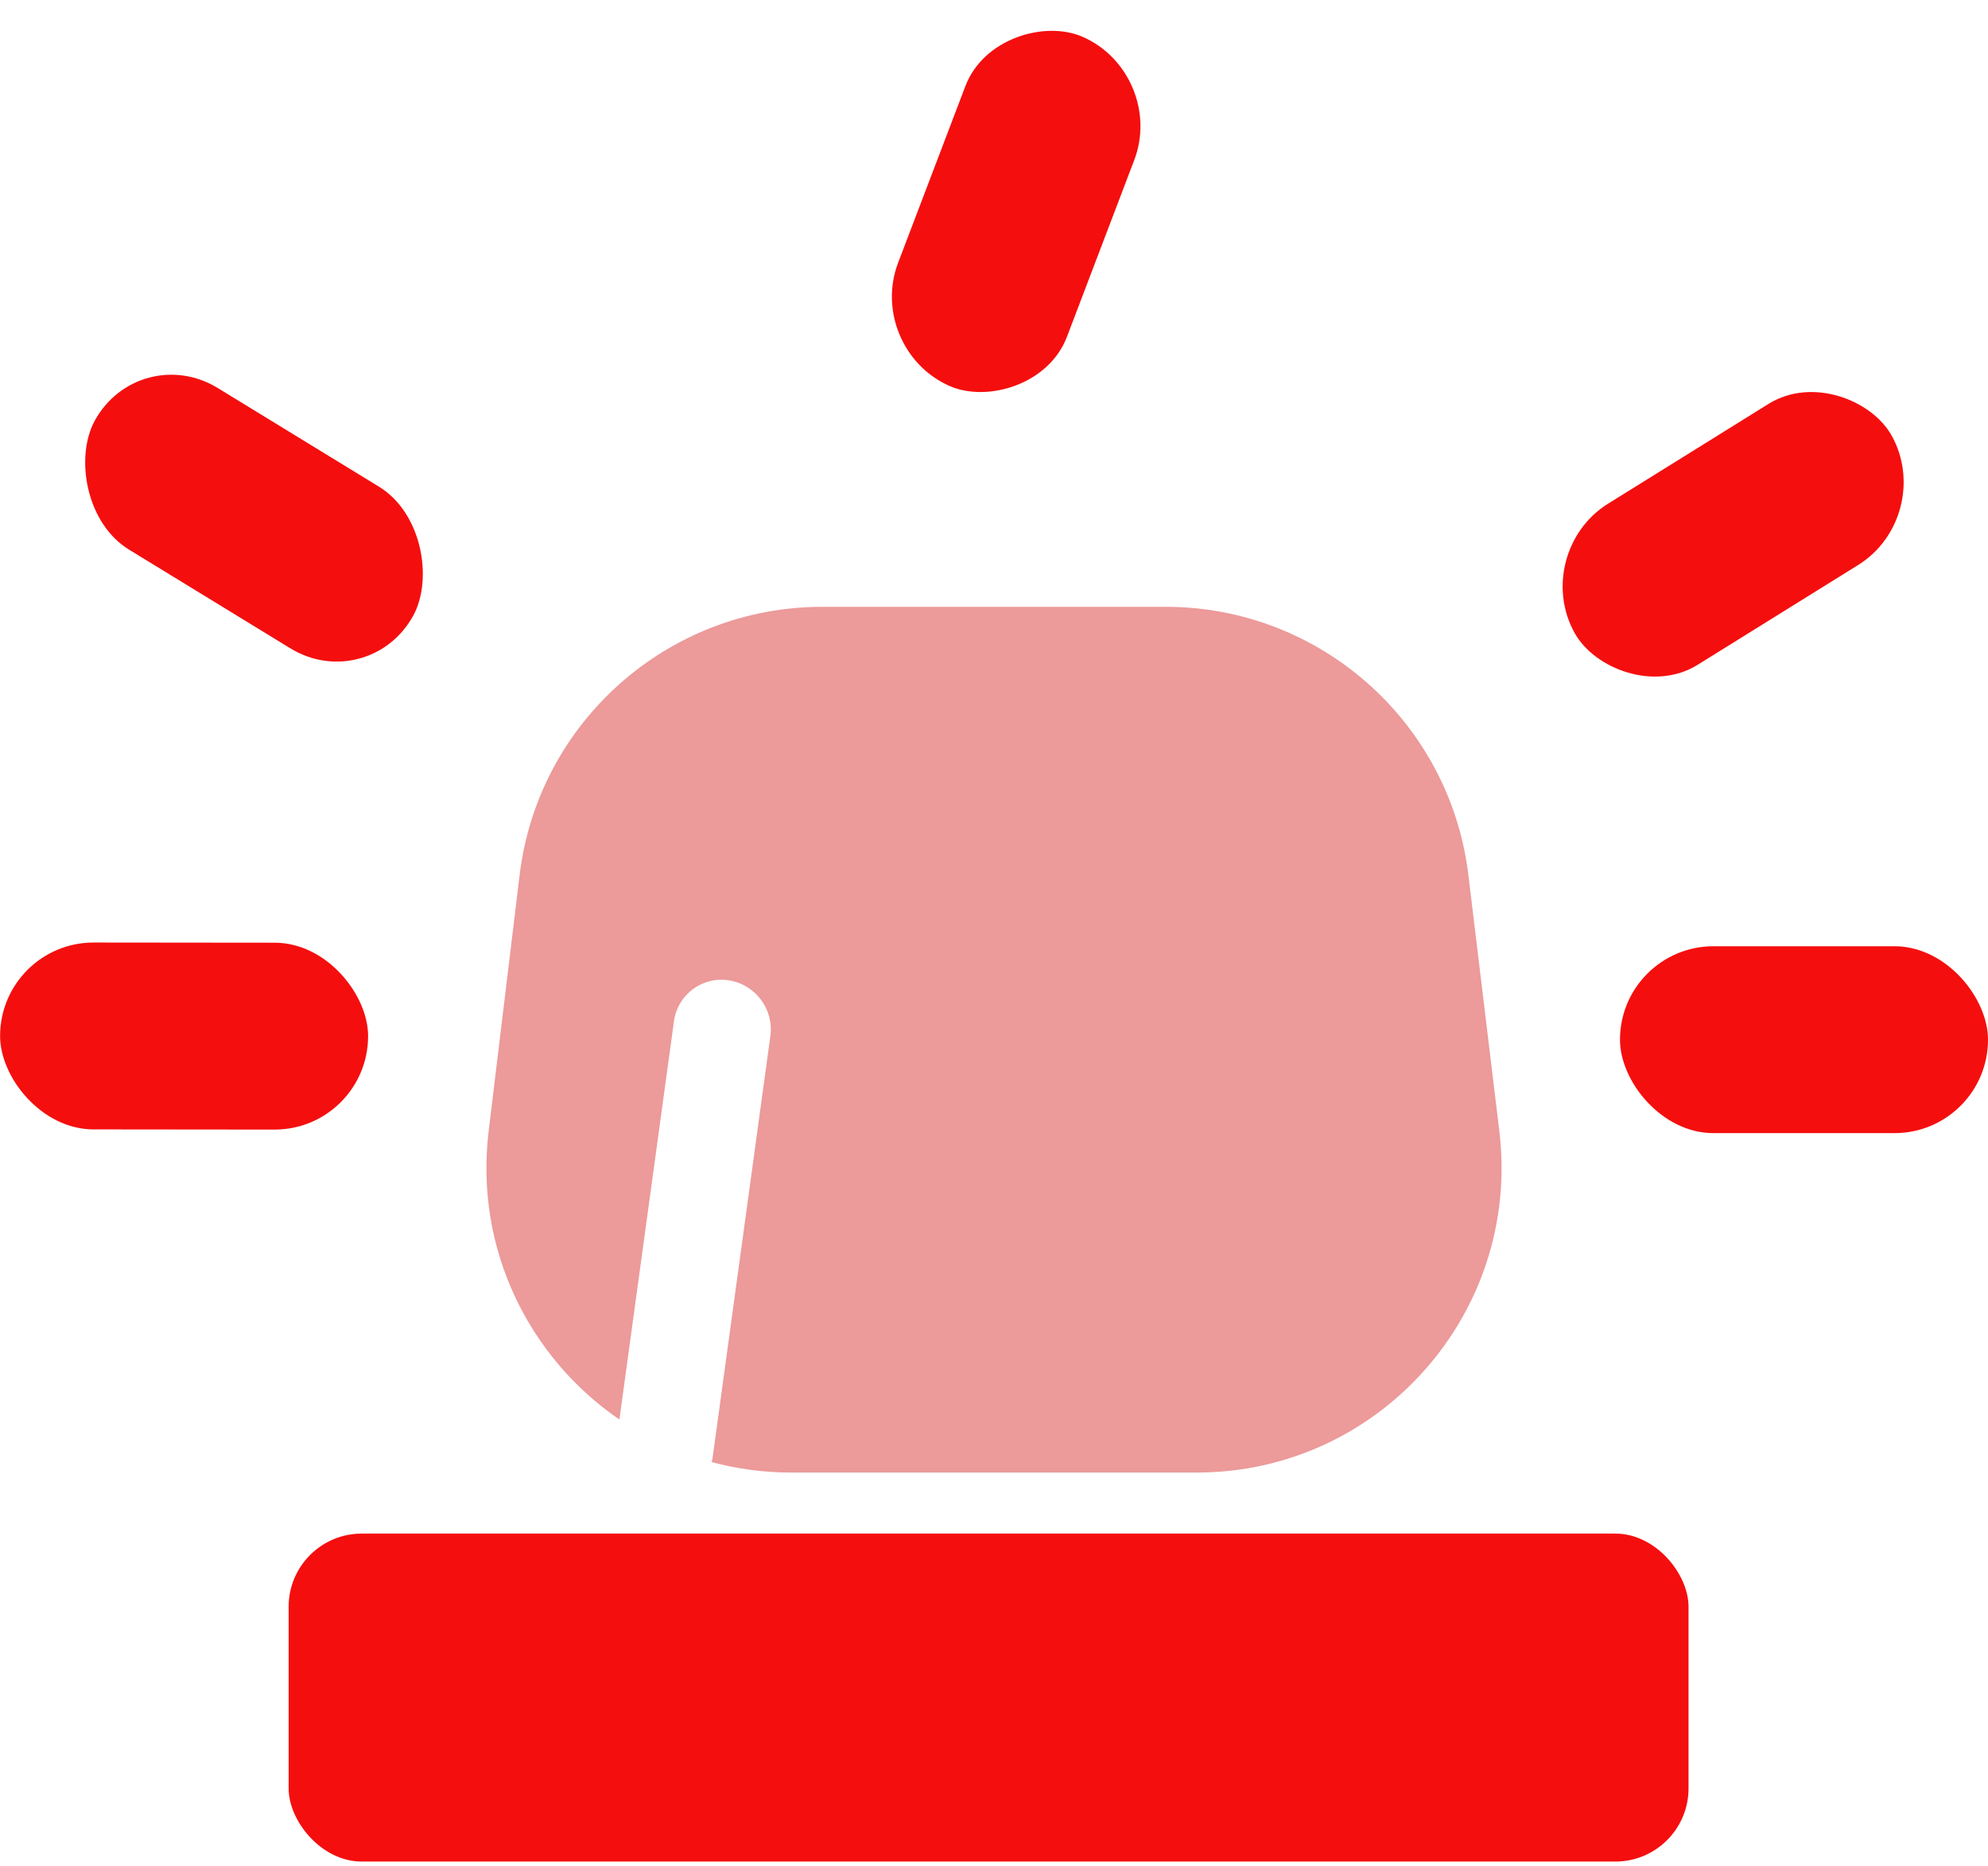 <svg width="163" height="153" viewBox="0 0 163 153" fill="none" xmlns="http://www.w3.org/2000/svg">
<rect x="23.666" y="125.764" width="114.78" height="26.897" rx="6" fill="#F50E0E"/>
<path fill-rule="evenodd" clip-rule="evenodd" d="M67.422 49.763C54.775 49.763 44.12 59.209 42.603 71.764L40.066 92.761C38.898 102.428 43.388 111.346 50.786 116.411L55.259 83.75C55.558 81.562 57.571 80.059 59.754 80.393C61.936 80.727 63.463 82.772 63.164 84.96L58.442 119.443C58.42 119.599 58.39 119.752 58.352 119.901C60.43 120.46 62.619 120.76 64.885 120.76H98.115C113.111 120.76 124.733 107.649 122.934 92.761L120.397 71.764C118.88 59.209 108.225 49.763 95.578 49.763H67.422Z" fill="#EC9A9A"/>
<rect x="132.826" y="77.599" width="30.174" height="15.325" rx="7.663" fill="#F50E0E"/>
<rect width="30.628" height="15.116" rx="7.558" transform="matrix(0.849 -0.528 0.486 0.874 125.43 45.297)" fill="#F50E0E"/>
<rect width="30.628" height="15.116" rx="7.558" transform="matrix(0.356 -0.935 0.916 0.401 70.943 28.627)" fill="#F50E0E"/>
<rect width="30.616" height="15.122" rx="7.561" transform="matrix(0.853 0.522 -0.48 0.877 11.398 27.87)" fill="#F50E0E"/>
<rect width="30.174" height="15.325" rx="7.663" transform="matrix(1 0.001 -0.001 1 0.015 77.286)" fill="#F50E0E"/>
</svg>
